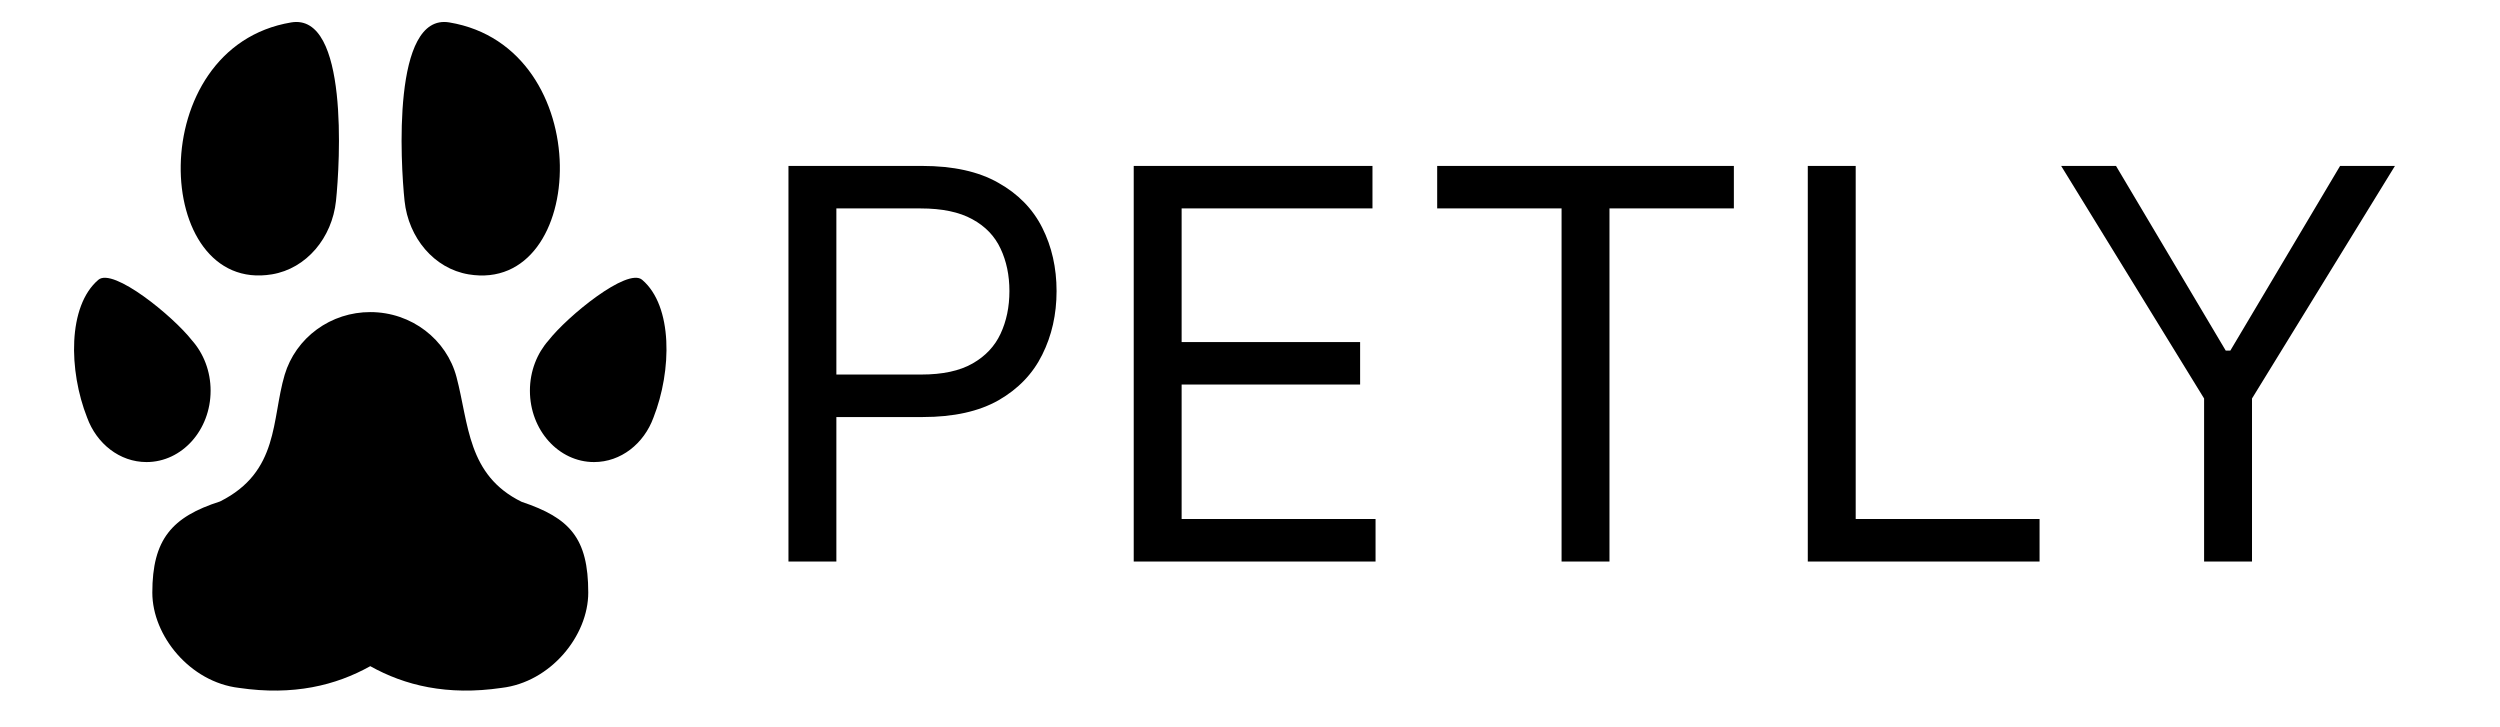 <svg width="86" height="25" viewBox="0 0 86 25" fill="none" xmlns="http://www.w3.org/2000/svg">
<path d="M27.123 19.316V5.708H31.721C32.788 5.708 33.661 5.9 34.339 6.286C35.021 6.667 35.526 7.183 35.854 7.834C36.182 8.485 36.346 9.212 36.346 10.013C36.346 10.815 36.182 11.544 35.854 12.2C35.531 12.855 35.03 13.378 34.352 13.768C33.675 14.153 32.806 14.346 31.747 14.346H28.452V12.884H31.694C32.425 12.884 33.012 12.758 33.455 12.505C33.898 12.253 34.219 11.912 34.419 11.482C34.622 11.048 34.724 10.558 34.724 10.013C34.724 9.469 34.622 8.981 34.419 8.552C34.219 8.122 33.896 7.785 33.449 7.542C33.001 7.294 32.408 7.17 31.668 7.17H28.771V19.316H27.123ZM39 19.316V5.708H47.213V7.17H40.648V11.768H46.788V13.229H40.648V17.854H47.319V19.316H39ZM49.439 7.17V5.708H59.645V7.17H55.366V19.316H53.718V7.17H49.439ZM62.188 19.316V5.708H63.836V17.854H70.161V19.316H62.188ZM70.904 5.708H72.791L76.565 12.06H76.724L80.499 5.708H82.386L77.469 13.708V19.316H75.821V13.708L70.904 5.708Z" fill="black"/>
<path d="M12.738 10.736C14.166 10.736 15.366 11.687 15.704 12.971C16.13 14.582 16.073 16.346 17.945 17.263C19.607 17.818 20.236 18.515 20.236 20.386C20.236 21.878 18.935 23.465 17.257 23.663C15.381 23.939 13.921 23.578 12.737 22.916C11.553 23.578 10.093 23.939 8.219 23.663C6.54 23.465 5.24 21.872 5.24 20.386C5.24 18.555 5.911 17.781 7.57 17.25C9.611 16.227 9.337 14.433 9.793 12.892C9.98 12.268 10.368 11.721 10.899 11.333C11.43 10.944 12.075 10.735 12.738 10.736ZM22.09 9.625C21.584 9.193 19.52 10.877 18.87 11.71C18.475 12.155 18.229 12.766 18.229 13.44C18.229 14.796 19.218 15.895 20.434 15.895C21.359 15.895 22.151 15.263 22.479 14.365C23.115 12.75 23.15 10.527 22.09 9.625ZM3.384 9.625C2.325 10.527 2.359 12.75 2.997 14.365C3.324 15.263 4.116 15.895 5.04 15.895C6.258 15.895 7.245 14.796 7.245 13.44C7.245 12.766 7 12.155 6.605 11.71C5.955 10.877 3.891 9.193 3.384 9.625ZM15.456 0.771C20.596 1.627 20.235 10.122 16.12 9.438C14.932 9.24 14.051 8.179 13.917 6.911C13.781 5.622 13.475 0.442 15.456 0.771ZM10.019 0.771C12.001 0.442 11.694 5.622 11.558 6.911C11.424 8.179 10.544 9.239 9.356 9.437C5.24 10.123 4.88 1.627 10.019 0.771Z" fill="black"/>
</svg>
